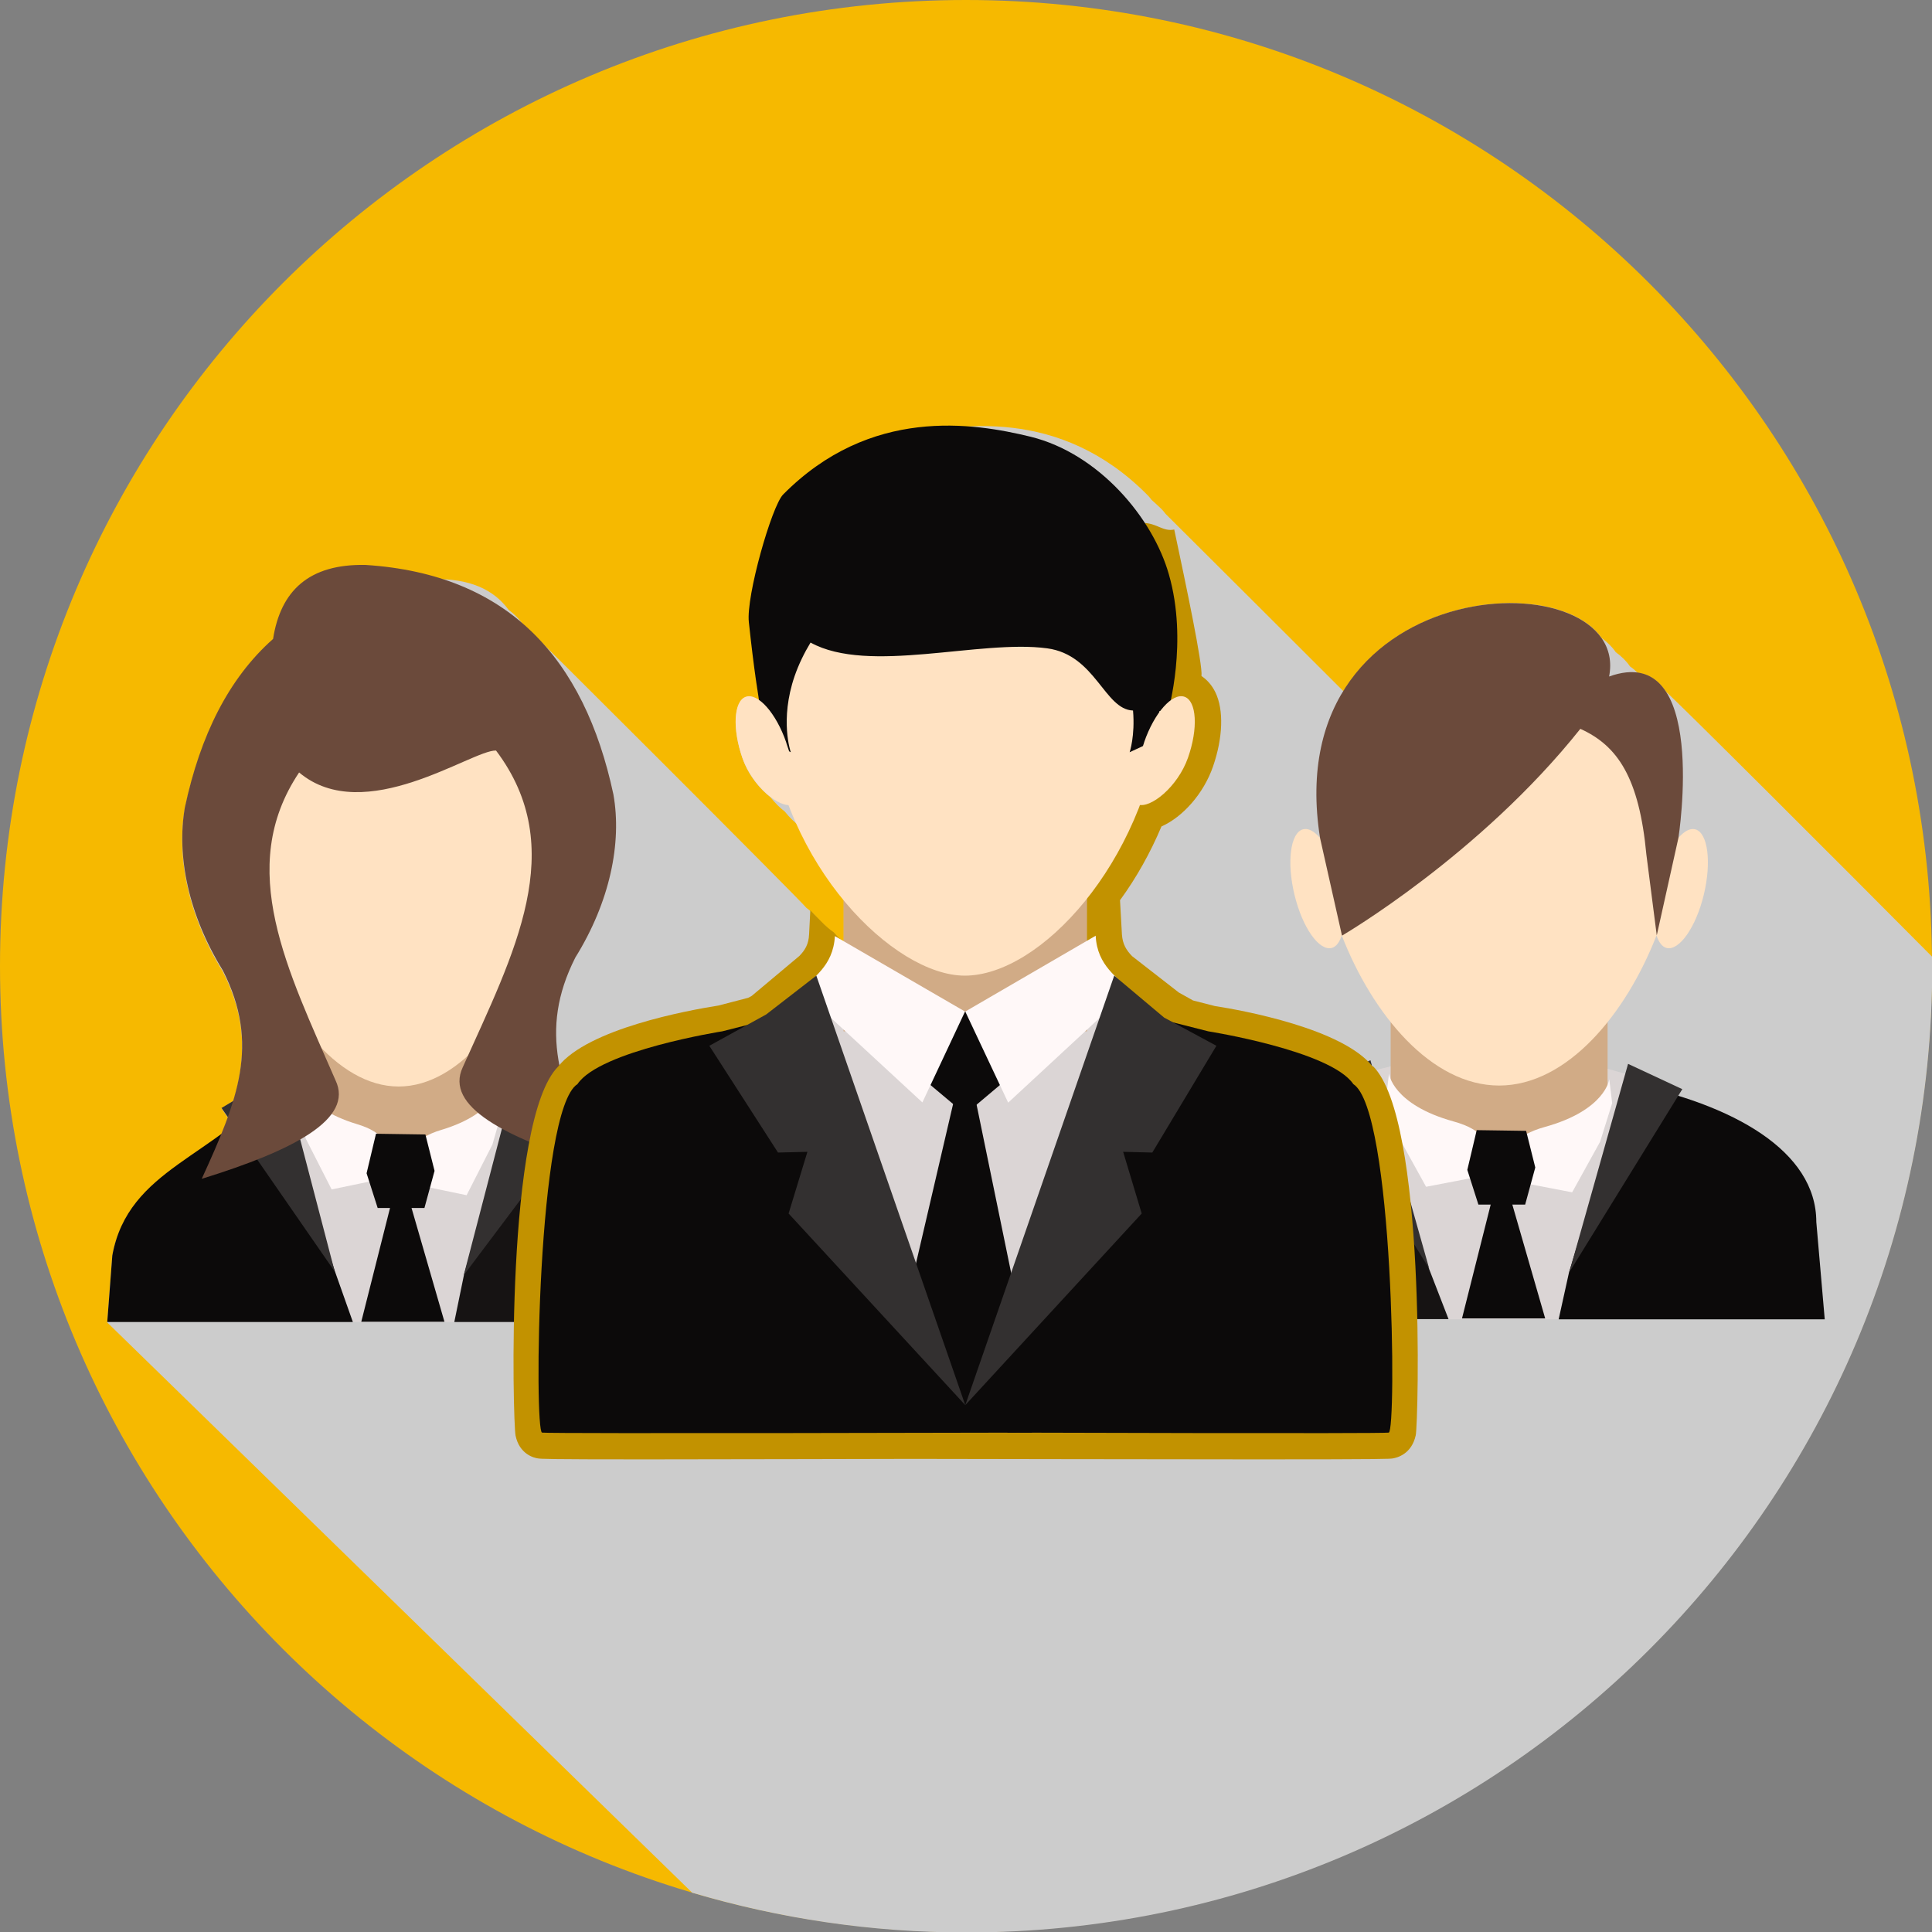 <svg width="160" height="160" viewBox="0 0 160 160" fill="none" xmlns="http://www.w3.org/2000/svg">
<rect x="0" y="0" width="160" height="160" fill="#808080" stroke="none"/>
<g id="Frame" clip-path="url(#clip0_793_131887)">
<g id="Group">
<g id="Layer 1">
<path id="Vector" d="M160 80C160 124.192 124.172 160 80 160C35.828 160 0 124.192 0 80C0 35.808 35.828 0 80 0C124.172 0 160 35.828 160 80Z" fill="#F6B900"/>
<g id="Group_2">
<g id="Group_3" style="mix-blend-mode:multiply">
<path id="Vector_2" d="M160 80C160 79.741 160 79.481 160 79.222C152.894 72.056 138.343 57.525 137.984 57.306C137.425 56.447 136.667 55.868 135.629 55.729C135.429 55.529 135.23 55.349 134.99 55.19C134.691 54.751 134.292 54.352 133.812 54.012C133.513 53.573 133.114 53.174 132.635 52.834C129.441 48.264 116.507 48.683 111.258 57.246C111.058 57.046 96.806 42.815 96.527 42.555C96.407 42.395 96.308 42.276 96.188 42.156C95.908 41.876 95.629 41.637 95.369 41.397C95.25 41.238 95.13 41.098 95.03 40.998C87.805 33.693 79.281 35.05 74.531 36.208C68.862 37.605 64.411 42.954 63.074 47.625C61.856 51.916 62.555 56.288 62.934 58.084C62.515 57.785 62.116 57.645 61.776 57.765C60.779 58.104 60.639 60.379 61.497 62.815C61.976 64.192 62.914 65.329 63.812 66.028C64.192 66.507 64.591 66.906 64.99 67.206C65.369 67.685 65.769 68.064 66.168 68.383C66.188 68.423 66.228 68.463 66.248 68.483C67.266 70.719 68.503 72.775 69.88 74.491V77.964L69.321 77.645C69.321 77.645 69.182 77.565 69.122 77.525C68.782 77.066 68.403 76.687 67.944 76.347C67.605 75.888 67.226 75.509 66.767 75.17C66.447 74.711 43.733 52.016 43.294 51.677C42.954 51.218 42.575 50.839 42.116 50.499C40.878 48.803 38.842 47.884 35.828 47.964C24.032 48.723 17.725 55.669 15.309 66.966C14.591 70.998 15.609 75.888 18.463 80.479C20.439 84.371 20.379 87.645 19.341 91.178L18.343 91.777L18.882 92.575C18.723 93.014 18.563 93.453 18.383 93.912C14.411 96.847 10.26 98.763 9.301 104.012L8.882 109.521L57.325 156.747C64.531 158.882 72.136 160.04 80.02 160.04C124.192 160.04 160.02 124.232 160.02 80.04L160 80Z" fill="#CCCCCC"/>
</g>
<g id="Group_4">
<g id="Group_5">
<path id="Vector_3" d="M41.318 88.742L24.99 88.483L23.134 89.002L22.495 89.361L22.655 89.84L27.725 105.309L29.202 109.481H37.605L38.403 105.609L42.834 89.9L43.014 89.261L41.318 88.742Z" fill="#DBD5D5"/>
<path id="Vector_4" d="M22.655 89.84C18.044 95.828 10.619 96.707 9.301 103.972L8.882 109.481H29.222L27.745 105.309L22.675 89.84H22.655Z" fill="#0C0A0A"/>
<path id="Vector_5" d="M37.605 109.481H57.246L56.827 103.972C55.809 99.022 50.24 96.647 42.834 89.9L38.423 105.589L37.625 109.481H37.605Z" fill="#161313"/>
<path id="Vector_6" d="M38.164 81.237H27.944C26.188 81.237 24.75 82.495 24.75 84.052V91.297C24.75 92.854 26.188 94.112 27.944 94.112H38.164C39.701 94.112 40.978 93.153 41.277 91.896C41.297 91.896 41.337 91.896 41.357 91.876V84.052C41.357 82.495 39.94 81.237 38.164 81.237Z" fill="#D1AB86"/>
<path id="Vector_7" d="M48.044 67.904C47.645 67.785 47.186 68.064 46.747 68.643C46.747 68.364 46.747 68.084 46.747 67.805C46.747 58.743 40.599 51.377 33.034 51.377C25.469 51.377 19.322 58.723 19.322 67.805C19.322 68.084 19.322 68.364 19.322 68.643C18.883 68.064 18.423 67.785 18.024 67.904C17.066 68.204 16.767 70.739 17.386 73.553C17.984 76.368 19.262 78.423 20.24 78.124C20.579 78.024 20.839 77.625 20.998 77.046C23.334 83.832 27.845 89.98 33.014 89.98C38.184 89.98 42.695 83.832 45.03 77.046C45.19 77.625 45.449 78.024 45.789 78.124C46.767 78.423 48.024 76.368 48.643 73.553C49.242 70.739 48.962 68.204 48.004 67.904H48.044Z" fill="#FFE2C2"/>
<path id="Vector_8" d="M24.631 89.142C24.631 89.142 24.91 91.697 29.561 93.094C34.231 94.491 31.118 97.744 31.118 97.744L27.465 98.503L25.329 94.311L24.411 91.118L24.631 89.142Z" fill="#FFF8F8"/>
<path id="Vector_9" d="M41.477 89.621C41.477 89.621 41.217 92.175 36.547 93.573C31.876 94.97 34.99 98.223 34.99 98.223L38.643 98.982L40.778 94.79L41.697 91.597L41.477 89.621Z" fill="#FFF8F8"/>
<path id="Vector_10" d="M23.393 88.743L18.343 91.757L27.724 105.31L23.393 88.743Z" fill="#333030"/>
<path id="Vector_11" d="M42.815 88.683L48.124 92.675L38.403 105.609L42.815 88.683Z" fill="#333030"/>
<g id="Group_6">
<path id="Vector_12" d="M32.395 99.661L29.92 109.461H36.807L33.972 99.661H32.395Z" fill="#0C0A0A"/>
<path id="Vector_13" d="M31.138 93.892L35.23 93.952L35.988 96.966L35.15 100.04H31.277L30.359 97.165L31.138 93.892Z" fill="#0C0A0A"/>
</g>
<path id="Vector_14" d="M18.463 80.379C15.609 75.768 14.611 70.898 15.31 66.866C16.587 60.898 18.942 56.168 22.615 52.914C23.234 48.942 25.569 46.687 30.28 46.786C42.076 47.545 48.383 54.491 50.799 65.788C51.517 69.82 50.499 74.71 47.645 79.301C44.551 85.429 46.427 90.06 49.401 96.547C41.797 94.192 36.807 91.617 38.324 88.383C42.595 78.882 47.186 70.259 41.078 62.156C39.082 62.096 30.18 68.523 24.771 63.972C19.461 71.896 23.852 80.399 27.785 89.461C29.322 92.675 24.312 95.269 16.707 97.625C19.681 91.118 21.557 86.487 18.463 80.379Z" fill="#6B4A3B"/>
</g>
<g id="Group_7">
<path id="Vector_15" d="M133.114 88.503L115.409 88.244L113.393 88.763L112.694 89.122L112.874 89.601L118.363 105.07L119.98 109.262H129.082L129.96 105.369L134.75 89.681L134.93 89.022L133.114 88.503Z" fill="#DBD5D5"/>
<path id="Vector_16" d="M112.874 89.601C104.411 91.278 97.864 95.09 97.864 101.178L97.165 109.242H119.96L118.343 105.07L112.854 89.601H112.874Z" fill="#161313"/>
<path id="Vector_17" d="M129.082 109.262H151.117L150.419 101.198C150.419 95.309 143.513 91.437 134.73 89.681L129.94 105.369L129.082 109.262Z" fill="#0C0A0A"/>
<path id="Vector_18" d="M129.68 81.517H118.623C116.706 81.517 115.169 82.735 115.169 84.212V91.178C115.169 92.675 116.726 93.872 118.623 93.872H129.68C131.337 93.872 132.734 92.954 133.054 91.737C133.074 91.737 133.114 91.737 133.133 91.717V84.212C133.133 82.715 131.577 81.517 129.68 81.517Z" fill="#D1AB86"/>
<path id="Vector_19" d="M140.399 68.683C139.96 68.563 139.481 68.842 139.002 69.381C139.002 69.102 139.022 68.842 139.022 68.583C139.022 59.86 132.375 52.794 124.152 52.794C115.928 52.794 109.301 59.86 109.301 68.583C109.301 68.842 109.301 69.122 109.301 69.381C108.822 68.822 108.343 68.563 107.904 68.683C106.866 68.962 106.547 71.397 107.206 74.112C107.864 76.826 109.242 78.782 110.299 78.503C110.659 78.403 110.938 78.024 111.118 77.465C113.653 83.992 118.523 89.9 124.152 89.9C129.78 89.9 134.651 83.992 137.186 77.465C137.365 78.024 137.645 78.403 138.004 78.503C139.042 78.782 140.439 76.826 141.098 74.112C141.757 71.397 141.437 68.962 140.399 68.683Z" fill="#FFE2C2"/>
<path id="Vector_20" d="M115.03 88.922C115.03 88.922 115.329 91.477 120.379 92.874C125.449 94.272 122.056 97.525 122.056 97.525L118.103 98.284L115.788 94.092L114.79 90.898L115.03 88.922Z" fill="#FFF8F8"/>
<path id="Vector_21" d="M133.273 89.381C133.273 89.381 132.974 91.936 127.924 93.333C122.874 94.731 126.247 97.984 126.247 97.984L130.199 98.743L132.515 94.551L133.513 91.357L133.273 89.381Z" fill="#FFF8F8"/>
<path id="Vector_22" d="M113.493 87.805L109.002 89.9L118.363 105.07L113.493 87.805Z" fill="#333030"/>
<path id="Vector_23" d="M134.83 88.104L139.321 90.2L129.96 105.369L134.83 88.104Z" fill="#333030"/>
<path id="Vector_24" d="M123.553 99.361L121.078 109.182H127.964L125.13 99.361H123.553Z" fill="#0C0A0A"/>
<path id="Vector_25" d="M122.295 93.593L126.387 93.653L127.145 96.687L126.307 99.76H122.435L121.517 96.886L122.295 93.593Z" fill="#0C0A0A"/>
<path id="Vector_26" d="M133.254 56.048C135.23 46.188 105.729 46.707 109.321 69.401L111.138 77.485C111.138 77.485 122.535 70.838 130.878 60.359C133.972 61.757 135.749 64.411 136.347 70.779L137.206 77.465L139.002 69.381C139.002 69.381 141.557 53.034 133.254 56.028V56.048Z" fill="#6B4A3B"/>
</g>
<path id="Vector_27" d="M113.673 88.323C111.198 85.19 102.934 83.673 100.599 83.314L98.803 82.854L97.625 82.196L93.753 79.182C93.254 78.663 92.974 78.184 92.914 77.405L92.755 74.551C94.112 72.695 95.27 70.619 96.188 68.443C97.944 67.665 99.681 65.729 100.459 63.473C101.278 61.098 101.358 58.803 100.659 57.345C100.34 56.687 99.9 56.248 99.501 55.988C99.621 55.07 98.224 48.463 97.246 43.852C96.328 44.052 95.769 43.313 94.711 43.313C94.671 43.313 94.631 43.313 94.611 43.313C98.523 49.401 97.166 58.862 90.559 62.635C93.074 70.359 89.062 80.499 78.483 80.499C74.252 80.499 71.158 79.661 69.042 77.206C68.383 76.767 67.665 75.948 67.106 75.389L67.006 77.385C66.966 78.224 66.647 78.703 66.208 79.162L62.256 82.475L61.956 82.635L59.501 83.274C56.966 83.673 48.703 85.19 46.228 88.323C41.817 92.735 42.475 117.804 42.695 118.882C43.014 120.439 44.232 120.739 44.551 120.779C44.811 120.818 45.03 120.858 53.413 120.858C61.377 120.858 72.475 120.818 75.589 120.818C79.601 120.818 93.952 120.858 104.172 120.858C114.91 120.858 115.11 120.818 115.35 120.779C115.709 120.719 116.906 120.419 117.246 118.862C117.465 117.785 118.124 92.715 113.713 88.303L113.673 88.323Z" fill="#C29200"/>
<g id="Group_8">
<path id="Vector_28" d="M77.405 114.97L60.08 87.285L69.142 80.519L91.657 82.116L100.2 90.16L80.898 116.986C79.741 116.268 78.583 115.609 77.405 114.99V114.97Z" fill="#DBD5D5"/>
<path id="Vector_29" d="M93.533 83.752L100.06 85.409C100.06 85.409 110.199 87.006 112.076 89.78C115.429 91.916 115.669 118.543 115.01 118.643C114.351 118.742 83.473 118.643 83.473 118.643C82.315 117.844 81.138 117.086 79.96 116.387V116.347L93.553 83.752H93.533Z" fill="#0C0A0A"/>
<path id="Vector_30" d="M66.347 83.752L59.82 85.409C59.82 85.409 49.681 87.006 47.824 89.78C44.471 91.916 44.232 118.543 44.89 118.643C45.549 118.742 85.429 118.643 85.429 118.643C86.587 117.844 82.375 117.405 79.96 116.387V116.347L66.367 83.752H66.347Z" fill="#0C0A0A"/>
<path id="Vector_31" d="M90.02 69.661H69.86V85.409H90.02V69.661Z" fill="#D1AB86"/>
<g id="Group_9">
<path id="Vector_32" d="M63.612 59.581C64.85 71.757 74.052 80.799 79.9 80.799C86.147 80.799 94.71 71.497 96.187 59.581C97.605 47.944 88.902 42.036 79.9 42.036C70.898 42.036 62.435 47.924 63.612 59.581Z" fill="#FFE2C2"/>
<path id="Vector_33" d="M96.806 47.585C95.489 42.914 91.018 37.565 85.349 36.168C80.599 35.01 72.076 33.653 64.85 40.958C63.912 41.916 61.776 49.381 62.016 51.517C62.834 59.202 63.553 61.397 63.553 61.397L65.489 62.295C65.489 62.295 64.551 59.641 65.808 55.988C66.147 55.01 66.606 54.072 67.126 53.214C71.936 55.868 81.157 52.934 86.726 53.693C90.738 54.232 91.457 58.763 93.832 58.842C94.012 60.938 93.553 62.295 93.553 62.295L95.489 61.397C95.489 61.397 95.708 60.739 96.028 58.882C96.487 58.882 96.746 58.882 96.746 58.882C96.746 58.882 98.403 53.154 96.806 47.585Z" fill="#0C0A0A"/>
<path id="Vector_34" d="M94.75 61.497C93.912 63.932 93.253 66.288 94.251 66.627C95.249 66.986 97.525 65.19 98.383 62.755C99.241 60.319 99.102 58.064 98.103 57.705C97.085 57.346 95.588 59.042 94.75 61.477V61.497Z" fill="#FFE2C2"/>
<path id="Vector_35" d="M65.11 61.497C65.948 63.932 66.607 66.288 65.609 66.627C64.611 66.986 62.335 65.19 61.477 62.755C60.639 60.319 60.758 58.064 61.756 57.705C62.754 57.346 64.271 59.042 65.11 61.477V61.497Z" fill="#FFE2C2"/>
</g>
<g id="Group_10">
<path id="Vector_36" d="M74.85 88.004L79.94 92.275L85.01 88.004L79.94 83.752L74.85 88.004Z" fill="#0C0A0A"/>
<path id="Vector_37" d="M80.838 91.297L83.832 105.868L80.14 117.864L75.569 105.868L78.962 91.297H80.838Z" fill="#0C0A0A"/>
</g>
<g id="Group_11">
<path id="Vector_38" d="M90.719 77.505L79.94 83.772L83.493 91.317L91.916 83.513C91.916 83.513 94.132 82.934 93.394 81.936C92.655 80.938 90.859 80.04 90.739 77.485L90.719 77.505Z" fill="#FFF8F8"/>
<path id="Vector_39" d="M69.142 77.525L79.92 83.772L76.387 91.297L67.964 83.513C67.964 83.513 65.749 82.934 66.487 81.956C67.226 80.958 69.002 80.08 69.142 77.525Z" fill="#FFF8F8"/>
</g>
<path id="Vector_40" d="M79.94 116.367L92.275 80.798L96.407 84.271L100.738 86.607L95.429 95.449L93.014 95.389L94.551 100.499L79.94 116.367Z" fill="#333030"/>
<path id="Vector_41" d="M79.94 116.367L67.605 80.798L63.453 84.012L58.743 86.607L64.431 95.449L66.866 95.389L65.309 100.499L79.94 116.367Z" fill="#333030"/>
</g>
</g>
</g>
</g>
</g>
</g>
<defs>
<clipPath id="clip0_793_131887">
<rect width="160" height="160" fill="white"/>
</clipPath>
</defs>
</svg>

